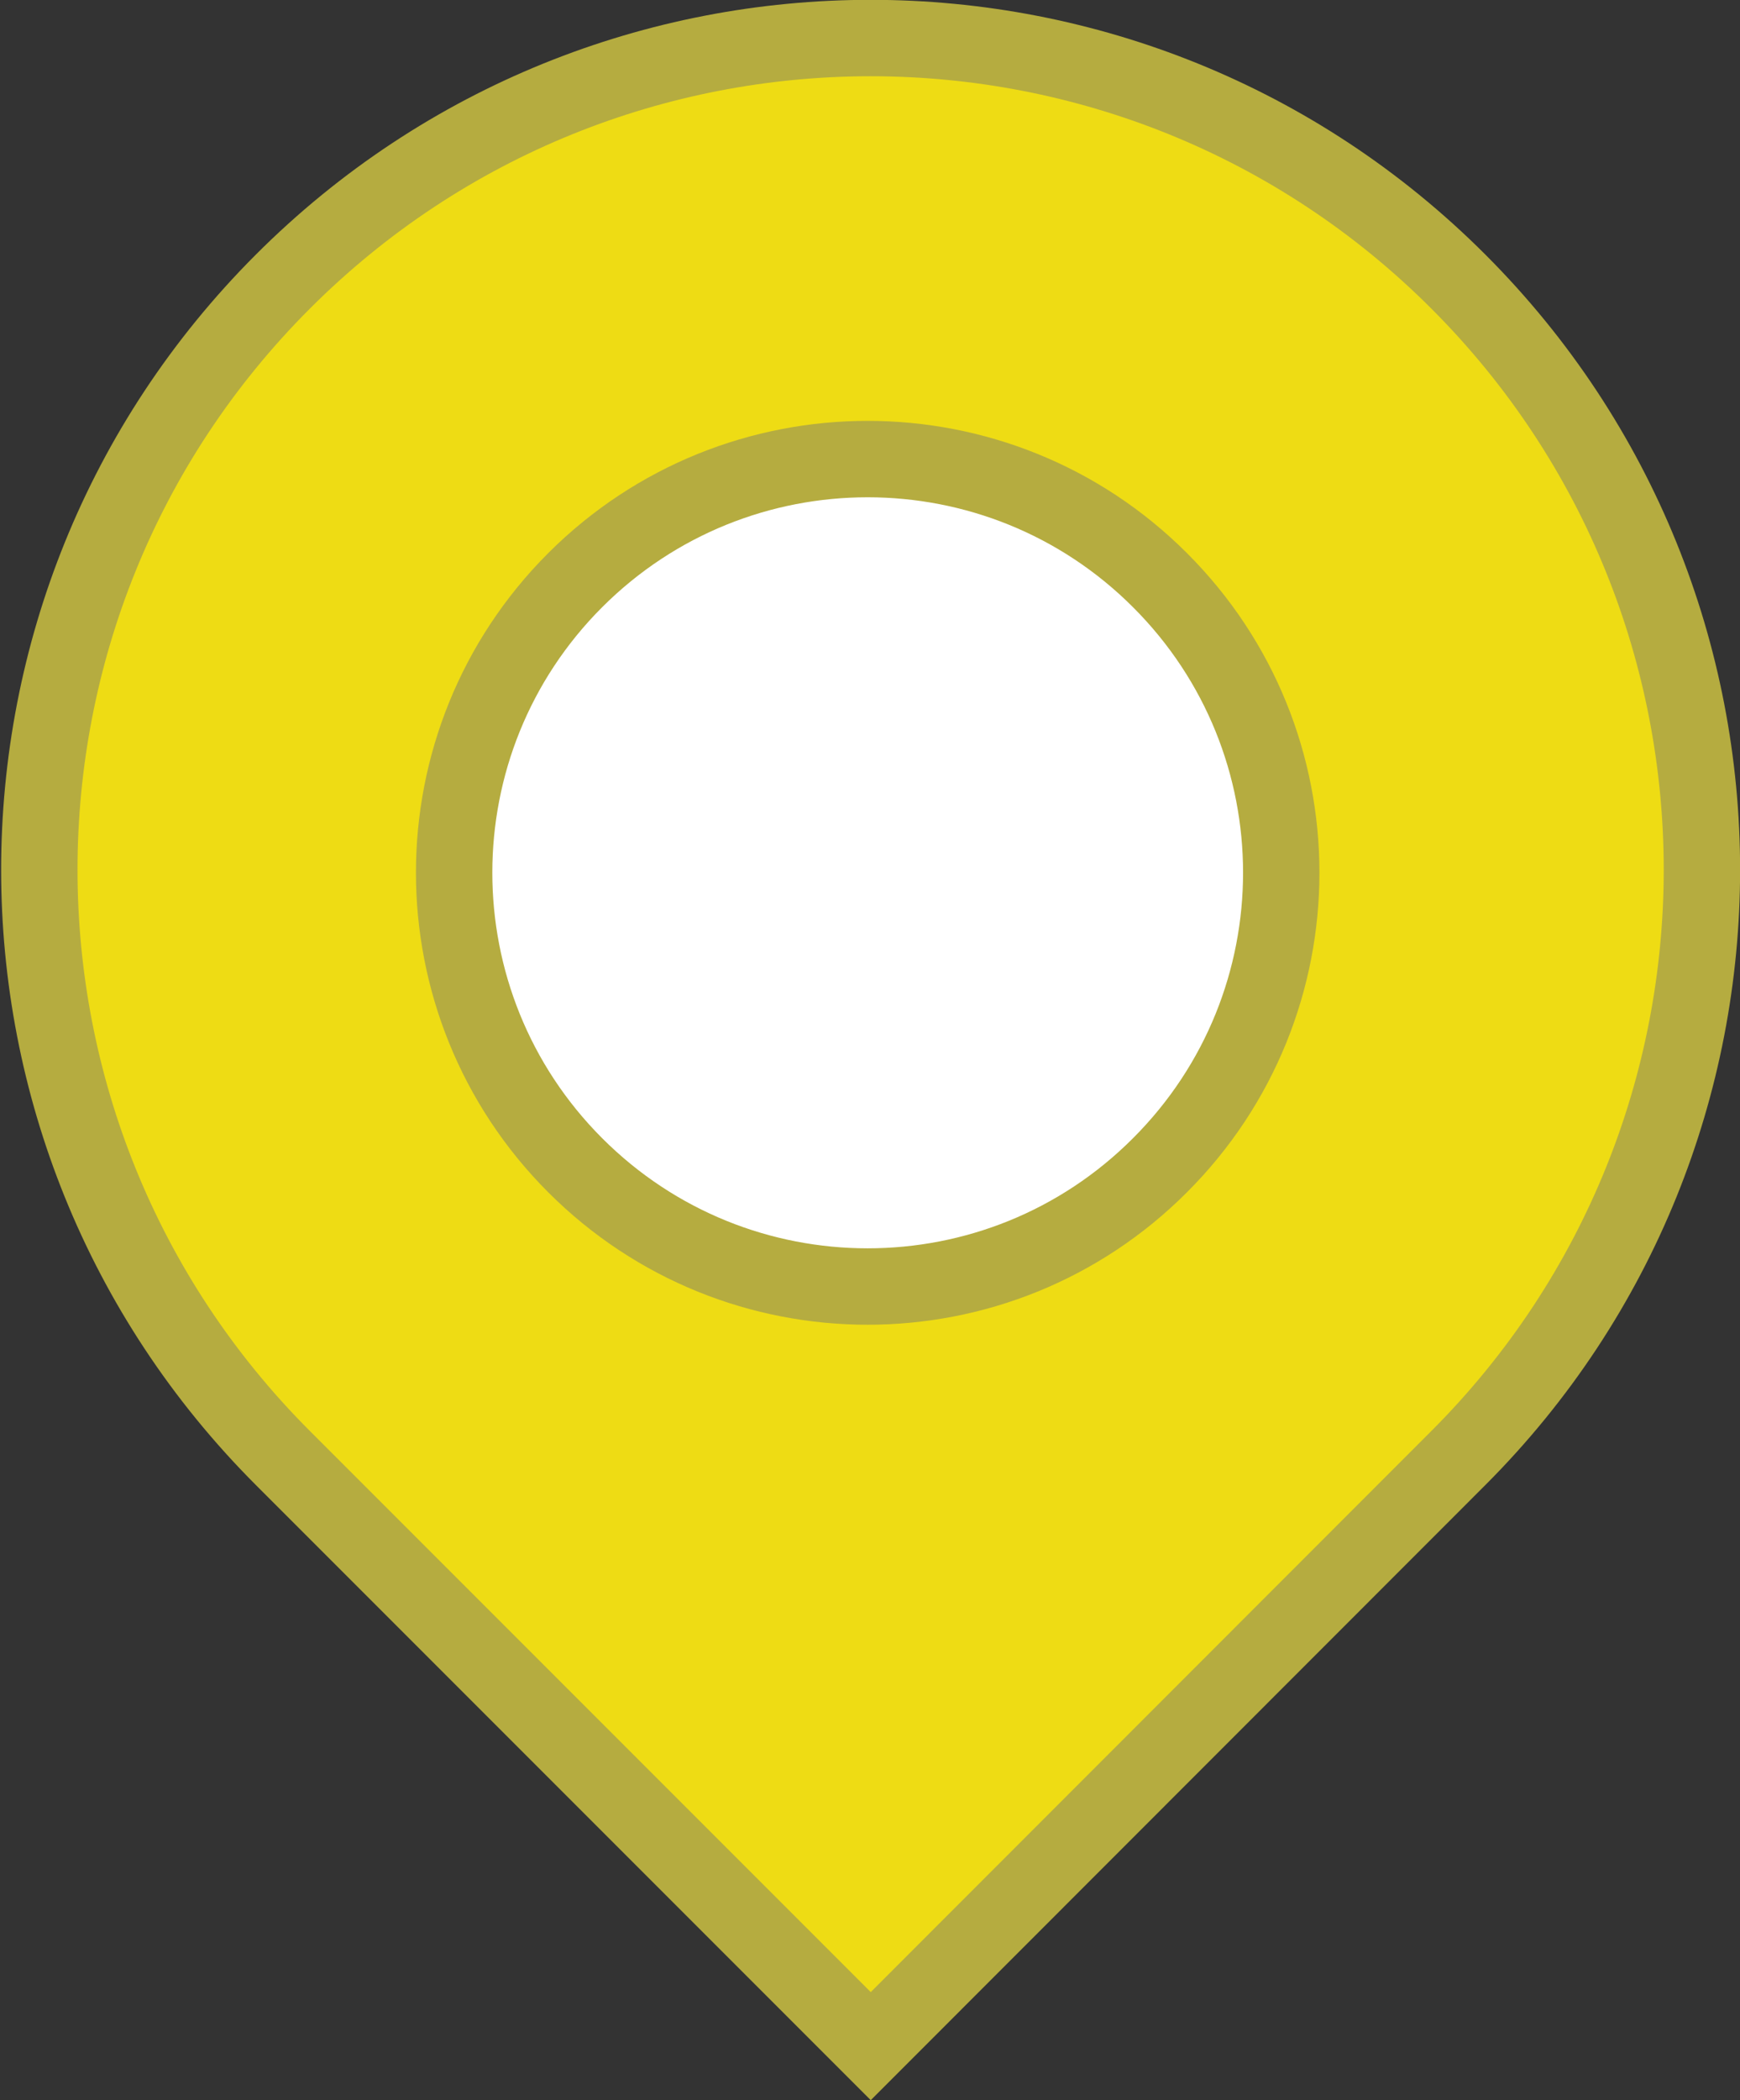 <?xml version="1.0" encoding="utf-8"?>
<!-- Generator: Adobe Illustrator 16.0.0, SVG Export Plug-In . SVG Version: 6.00 Build 0)  -->
<!DOCTYPE svg PUBLIC "-//W3C//DTD SVG 1.1//EN" "http://www.w3.org/Graphics/SVG/1.1/DTD/svg11.dtd">
<svg version="1.1" id="Layer_1" xmlns="http://www.w3.org/2000/svg" xmlns:xlink="http://www.w3.org/1999/xlink" x="0px" y="0px"
	 width="129.156px" height="155.838px" viewBox="0 0 129.156 155.838" enable-background="new 0 0 129.156 155.838"
	 xml:space="preserve">
<rect x="0" y="0" width="129.156" height="155.838" fill="#333333" stroke="none"/>
<g id="New_Symbol_4_2_">
</g>
<g id="New_Symbol_4_1_">
</g>
<g id="New_Symbol_5_1_">
	<g>
		<g>
			<g id="XMLID_15_">
				<g>
					<path fill="#EEDC14" d="M108.254,20.897c24.1,24.1,24.1,63.17,0,87.28l-43.62,43.64l-43.64-43.64
						c-24.1-24.11-24.1-63.18,0-87.28C45.084-3.203,84.165-3.203,108.254,20.897z M86.104,86.457c12-11.99,12-31.43,0-43.41
						c-11.98-11.98-31.42-11.98-43.41,0c-11.98,11.98-11.98,31.42,0,43.41C54.685,98.457,74.125,98.457,86.104,86.457z"/>
					<path fill="#FFFFFF" d="M86.104,43.047c12,11.98,12,31.42,0,43.41c-11.98,12-31.42,12-43.41,0
						c-11.98-11.99-11.98-31.43,0-43.41C54.685,31.067,74.125,31.067,86.104,43.047z"/>
				</g>
				<g>
					<path fill="none" stroke="#B5AC40" stroke-width="5.669" stroke-miterlimit="10" d="M108.254,20.897
						c-24.09-24.1-63.17-24.1-87.26,0c-24.1,24.1-24.1,63.17,0,87.28l43.64,43.64l43.62-43.64
						C132.354,84.067,132.354,44.997,108.254,20.897z"/>
					<path fill="none" stroke="#B5AC40" stroke-width="5.669" stroke-miterlimit="10" d="M86.104,86.457
						c-11.98,12-31.42,12-43.41,0c-11.98-11.99-11.98-31.43,0-43.41c11.99-11.98,31.43-11.98,43.41,0
						C98.104,55.027,98.104,74.467,86.104,86.457z"/>
				</g>
			</g>
		</g>
	</g>
</g>
<g id="New_Symbol_6_1_">
</g>
<g id="New_Symbol_7_1_">
</g>
<g id="New_Symbol_4">
</g>
<g id="New_Symbol_5">
</g>
<g id="New_Symbol_6">
</g>
<g id="New_Symbol_7">
</g>
</svg>

